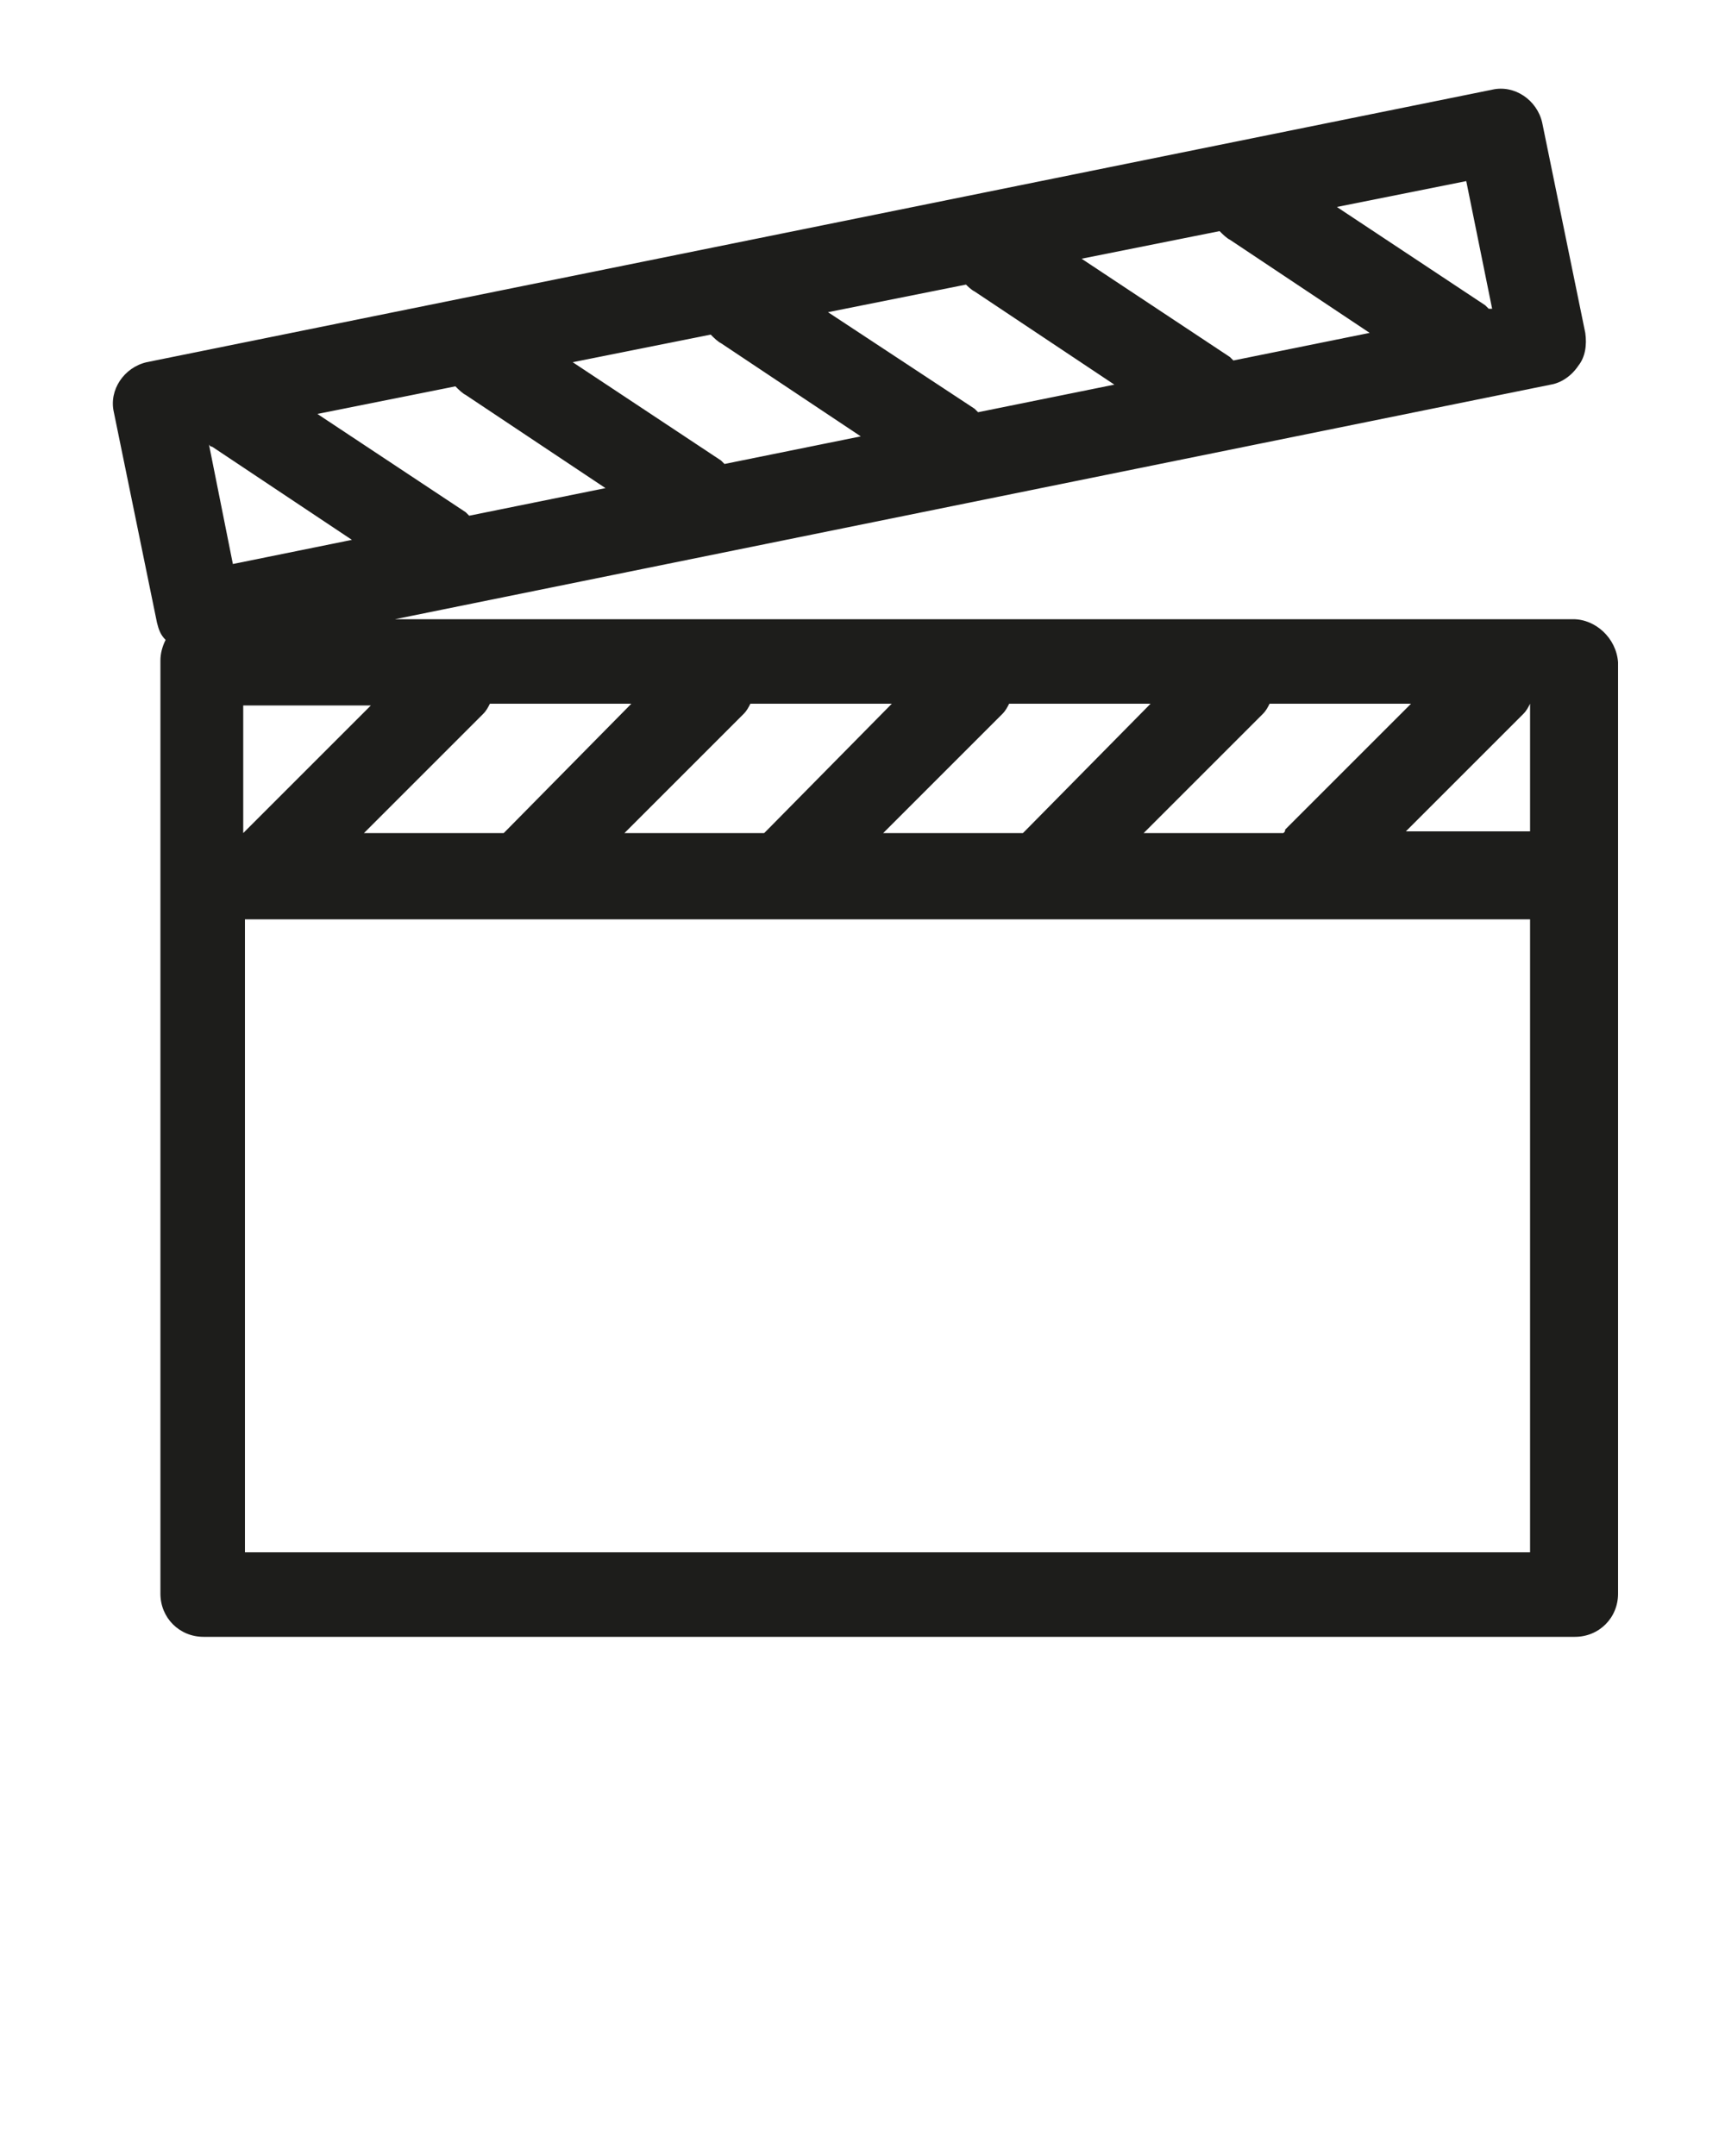 <svg xmlns="http://www.w3.org/2000/svg" xmlns:xlink="http://www.w3.org/1999/xlink" version="1.1" x="0px" y="0px" viewBox="0 0 100 125" style="enable-background:new 0 0 100 100;" xml:space="preserve"><style type="text/css">
	.st0{fill:#1D1D1B;}
</style><path class="st0" d="M91.2,35.9H22.9l67-13.6c0.6-0.1,1.2-0.5,1.6-1.1c0.4-0.5,0.5-1.2,0.4-1.9L89.4,7.1  c-0.3-1.3-1.6-2.2-2.9-1.9L8.5,21c-1.3,0.3-2.2,1.6-1.9,2.9l2.5,12.2c0.1,0.4,0.2,0.7,0.5,1c-0.2,0.4-0.3,0.8-0.3,1.2v12.4v0v41.7  c0,1.4,1.1,2.5,2.5,2.5h79.5c1.4,0,2.5-1.1,2.5-2.5V50.8v0V38.4C93.7,37,92.5,35.9,91.2,35.9z M74.4,48.3h-8.1l6.9-6.9  c0.2-0.2,0.3-0.4,0.4-0.6h8.2l-7.3,7.3C74.5,48.2,74.5,48.2,74.4,48.3z M59.5,48.1c-0.1,0.1-0.1,0.1-0.2,0.2h-8.1l6.9-6.9  c0.2-0.2,0.3-0.4,0.4-0.6h8.2L59.5,48.1z M44.5,48.1c-0.1,0.1-0.1,0.1-0.2,0.2h-8.1l6.9-6.9c0.2-0.2,0.3-0.4,0.4-0.6h8.2L44.5,48.1z   M29.4,48.1c-0.1,0.1-0.1,0.1-0.2,0.2h-8.1l6.9-6.9c0.2-0.2,0.3-0.4,0.4-0.6h8.2L29.4,48.1z M14.3,48.1c-0.1,0.1-0.1,0.1-0.2,0.2h0  v-7.4h7.4L14.3,48.1z M81.4,48.3l6.9-6.9c0.2-0.2,0.3-0.4,0.4-0.6v7.4H81.4z M71.3,13.9l8.1,5.4l-7.9,1.6c-0.1-0.1-0.1-0.1-0.2-0.2  l-8.6-5.7l8-1.6C70.9,13.6,71.1,13.8,71.3,13.9z M56.5,16.9l8.1,5.4l-7.9,1.6c-0.1-0.1-0.1-0.1-0.2-0.2L48,18.1l8-1.6  C56.1,16.6,56.3,16.8,56.5,16.9z M41.8,19.9l8.1,5.4L42,26.9c-0.1-0.1-0.1-0.1-0.2-0.2l-8.6-5.7l8-1.6  C41.4,19.6,41.6,19.8,41.8,19.9z M27,22.9l8.1,5.4l-7.9,1.6c-0.1-0.1-0.1-0.1-0.2-0.2l-8.6-5.7l8-1.6C26.6,22.6,26.8,22.8,27,22.9z   M12.3,25.9l8.1,5.4l-6.9,1.4l-1.4-7C12.1,25.8,12.2,25.9,12.3,25.9z M86.5,17.9l-0.2,0c-0.1-0.1-0.1-0.1-0.2-0.2l-8.6-5.7l7.5-1.5  L86.5,17.9z M14.2,90V53.3h74.5V90H14.2z"/></svg>
